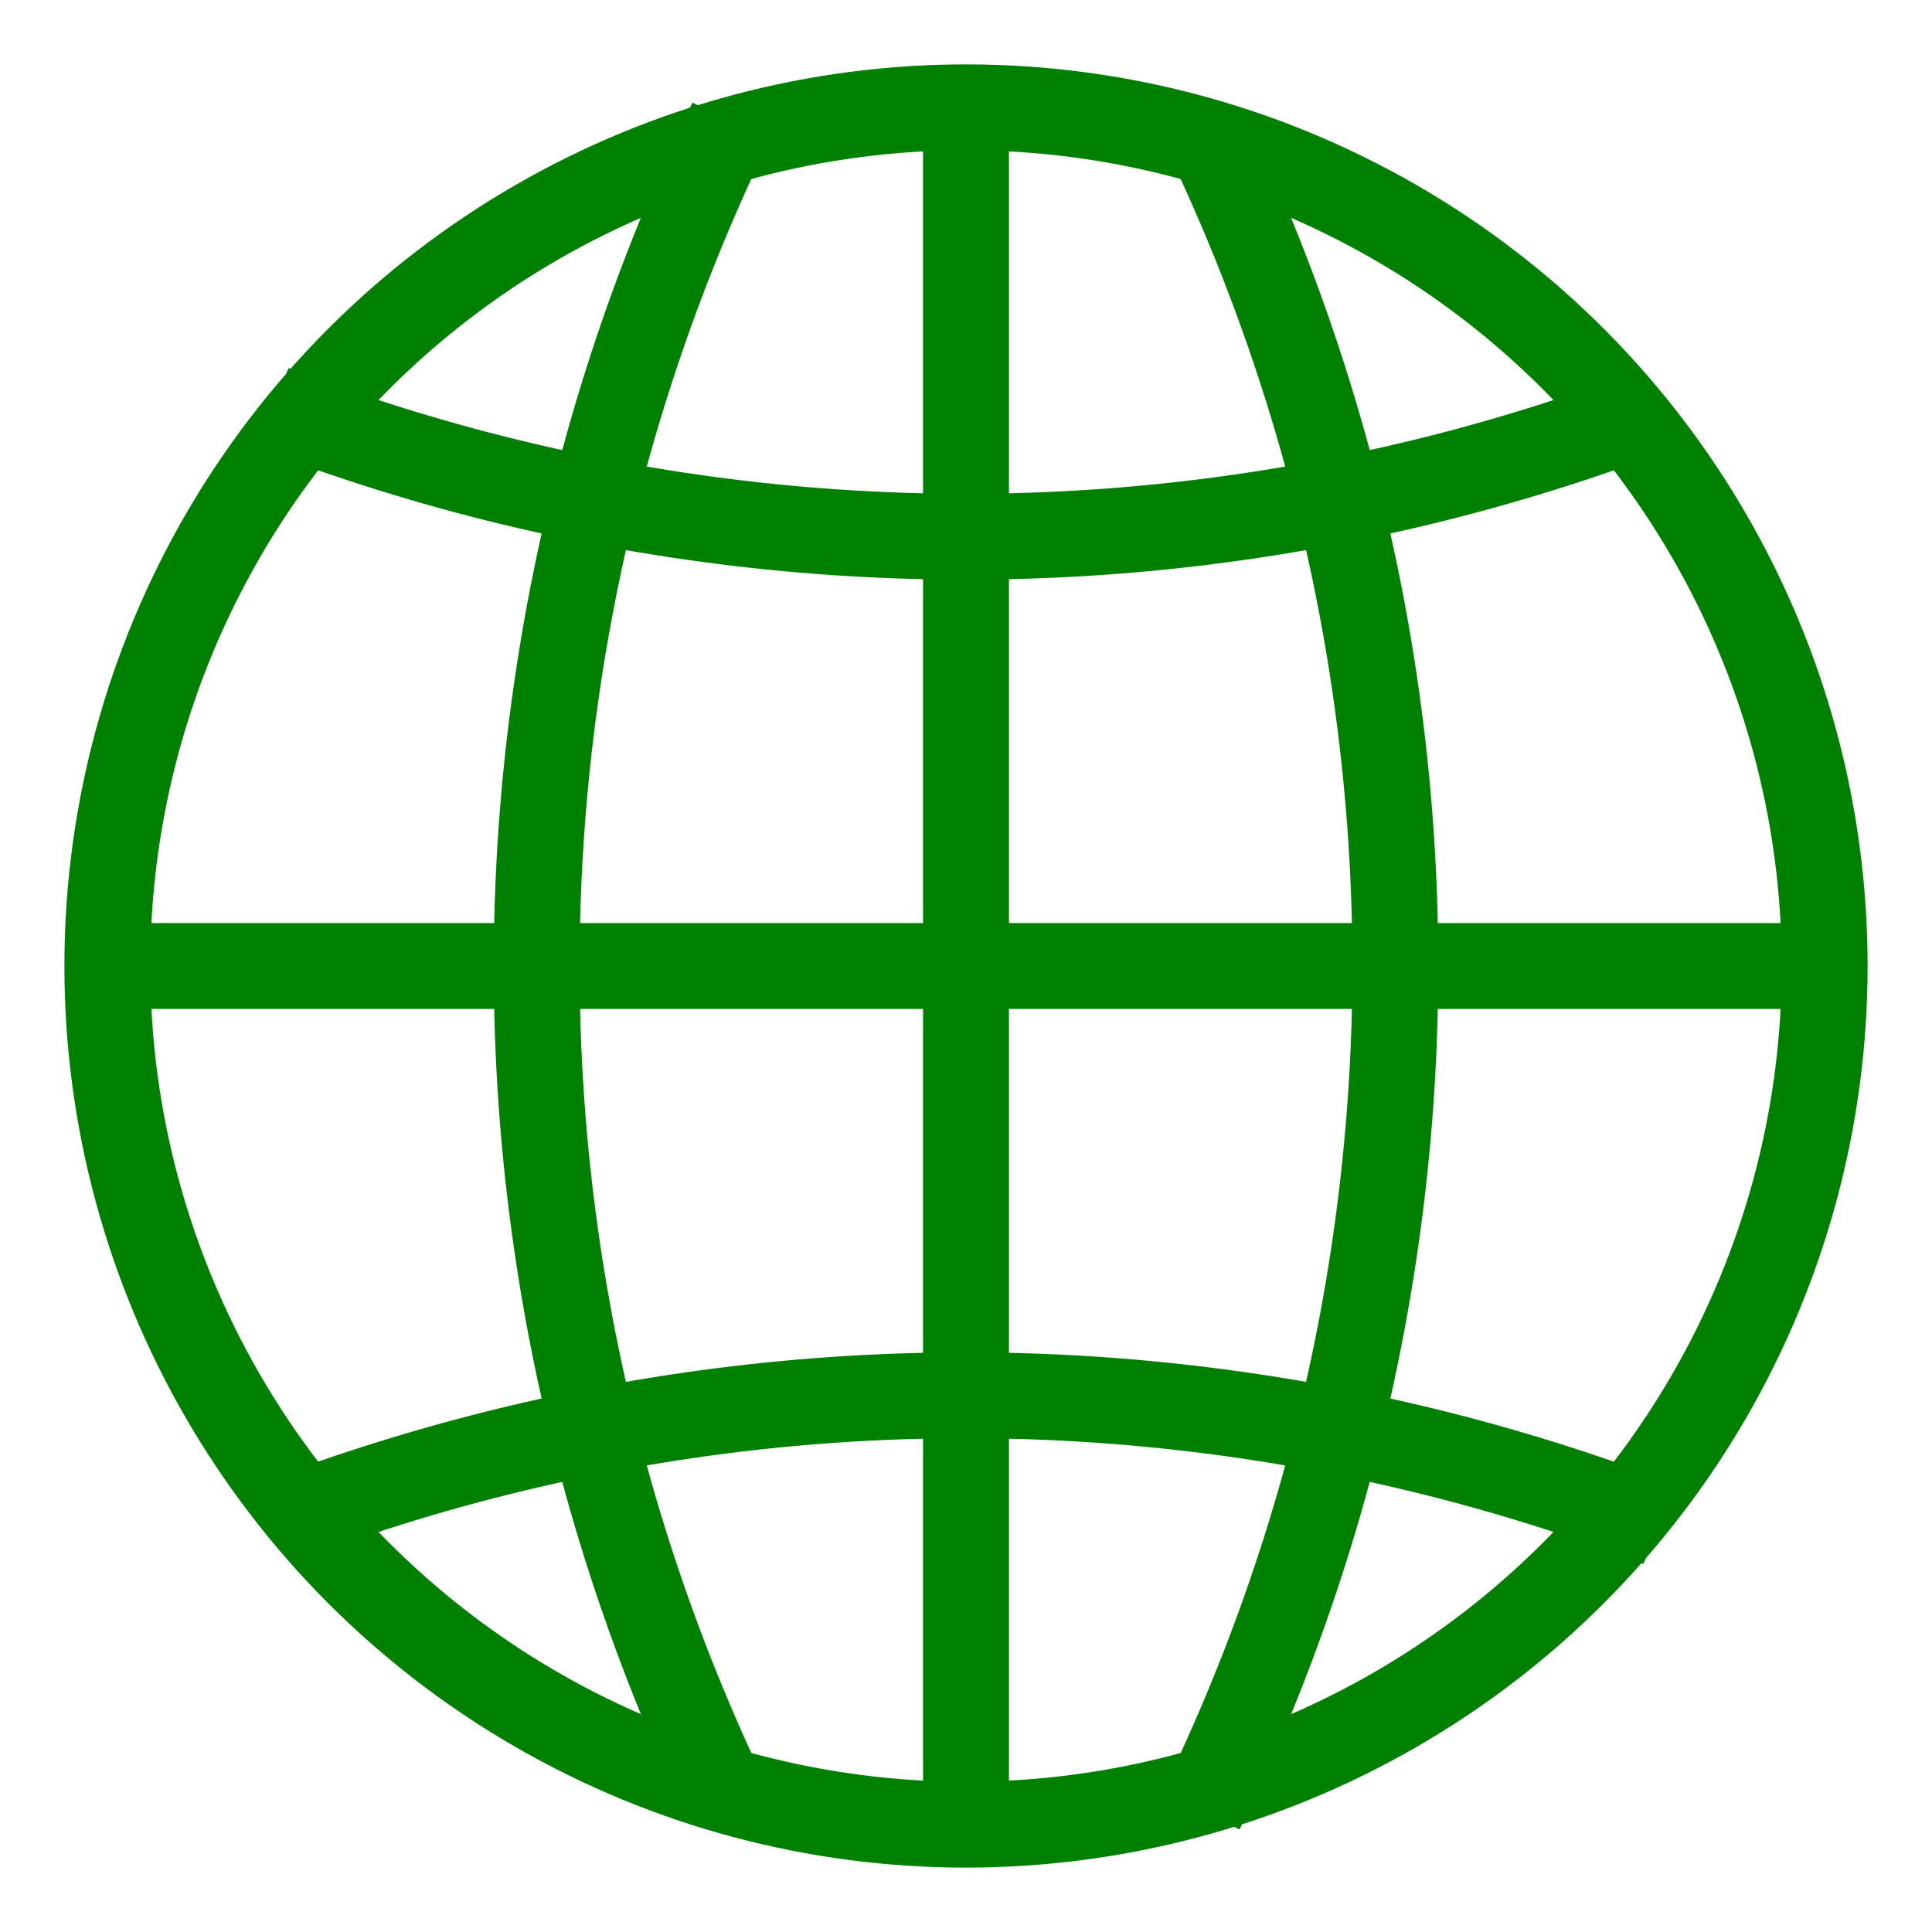 <svg id="svg" viewBox="0 0 90 90" xmlns="http://www.w3.org/2000/svg"
	fill="none" stroke="#008000" stroke-width="4">

	<line x1="45" y1="5" x2="45" y2="85" />
	<line x1="5" y1="45" x2="85" y2="45" />

	<circle cx="45" cy="45" r="40" />

	<circle cx="-25" cy="45" r="90"
		stroke-dasharray="80 500" transform="rotate(-25 -25 45)" />
	<circle cx="115" cy="45" r="90"
		stroke-dasharray="80 500" transform="rotate(155 115 45)" />

	<circle cx="45" cy="-65" r="90"
		stroke-dasharray="55 500" transform="rotate(76 45 -65)" />
	<circle cx="45" cy="155" r="90"
		stroke-dasharray="55 500" transform="rotate(-104 45 155)" />
</svg>
